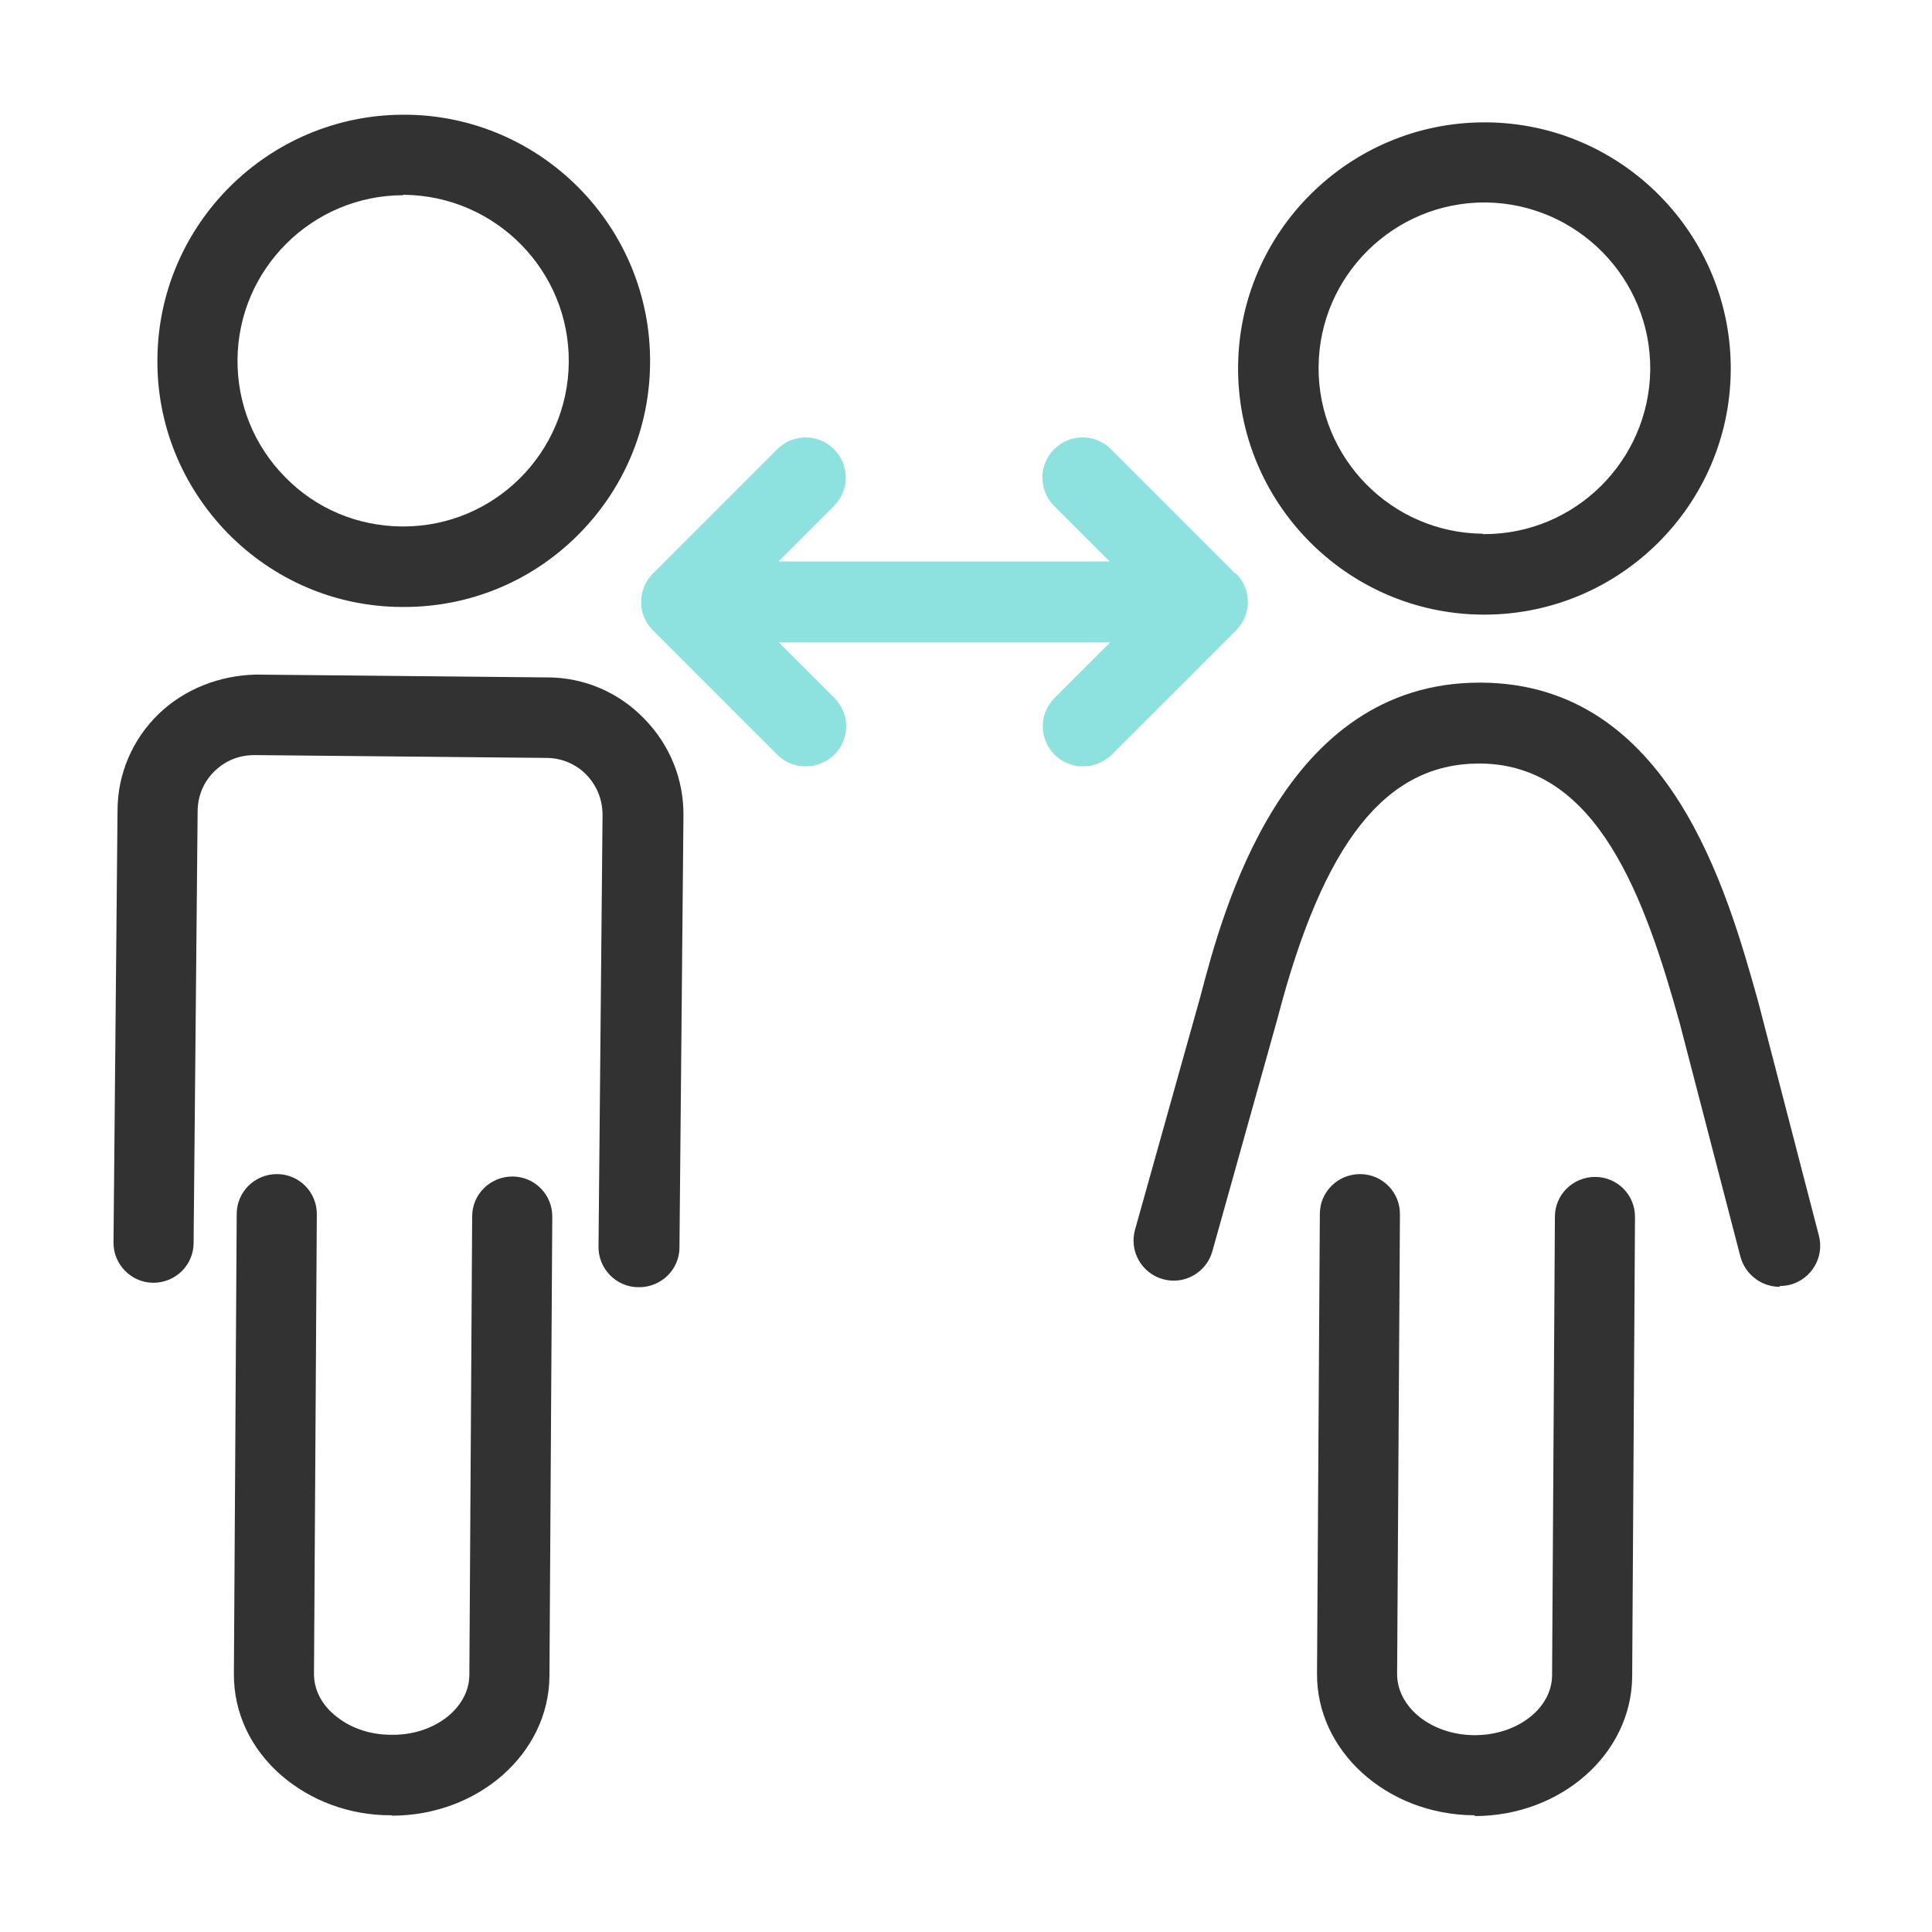 <svg width="48" height="48" viewBox="0 0 48 48" fill="none" xmlns="http://www.w3.org/2000/svg">
<path d="M44.21 31.97C43.77 31.97 43.36 31.67 43.24 31.22L41.73 25.41C40.87 22.32 39.7 19 36.79 18.97H36.75C34.43 18.97 32.88 20.92 31.74 25.3L30.12 31.09C29.97 31.62 29.42 31.93 28.89 31.78C28.36 31.63 28.05 31.08 28.2 30.55L29.82 24.77C30.38 22.64 31.86 16.96 36.76 16.96H36.82C41.48 17 42.91 22.13 43.68 24.88L45.19 30.7C45.33 31.23 45.01 31.78 44.47 31.92C44.39 31.94 44.3 31.95 44.22 31.95L44.21 31.97Z" fill="#323232"/>
<path d="M36.88 15.27H36.82C33.45 15.24 30.73 12.47 30.76 9.1C30.79 5.75 33.53 3.04 36.88 3.04H36.94C40.31 3.07 43.03 5.84 43 9.21C42.97 12.56 40.23 15.27 36.88 15.27ZM36.84 13.27H36.88C39.13 13.27 40.97 11.45 41 9.19C41.02 6.92 39.19 5.06 36.92 5.03H36.88C34.63 5.03 32.78 6.85 32.76 9.11C32.74 11.38 34.57 13.24 36.84 13.26V13.27Z" fill="#323232"/>
<path d="M10.031 15.08H9.971C8.331 15.07 6.801 14.41 5.661 13.25C4.521 12.08 3.891 10.54 3.911 8.91C3.941 5.56 6.681 2.85 10.031 2.85H10.091C13.461 2.88 16.181 5.65 16.151 9.02C16.141 10.65 15.491 12.18 14.321 13.33C13.171 14.46 11.651 15.08 10.041 15.08H10.031ZM10.021 4.85C7.771 4.85 5.921 6.67 5.901 8.93C5.891 10.03 6.311 11.07 7.081 11.85C7.851 12.64 8.881 13.07 9.981 13.08H10.021C12.271 13.08 14.111 11.26 14.131 9C14.151 6.73 12.321 4.87 10.051 4.84H10.011L10.021 4.85Z" fill="#323232"/>
<path d="M15.861 31.98C15.31 31.98 14.861 31.52 14.87 30.97L14.97 20.25C14.97 19.87 14.831 19.52 14.57 19.25C14.31 18.98 13.95 18.83 13.57 18.83L6.33 18.76C5.93 18.76 5.6 18.9 5.33 19.16C5.06 19.42 4.91 19.78 4.91 20.16L4.81 30.88C4.81 31.43 4.36 31.87 3.81 31.87C3.26 31.87 2.81 31.41 2.82 30.86L2.92 20.14C2.92 19.23 3.29 18.37 3.94 17.74C4.59 17.11 5.47 16.78 6.36 16.76L13.601 16.83C14.511 16.83 15.37 17.2 16 17.85C16.64 18.5 16.991 19.36 16.98 20.27L16.881 30.99C16.881 31.54 16.43 31.98 15.88 31.98H15.861Z" fill="#323232"/>
<path d="M9.741 45.1H9.701C8.681 45.1 7.721 44.74 6.991 44.11C6.221 43.44 5.801 42.54 5.811 41.57L5.881 30.16C5.881 29.61 6.331 29.17 6.881 29.17C7.431 29.17 7.881 29.62 7.871 30.18L7.801 41.59C7.801 41.96 7.971 42.32 8.301 42.6C8.671 42.92 9.171 43.1 9.721 43.1C10.771 43.12 11.651 42.45 11.661 41.62L11.731 30.22C11.731 29.67 12.181 29.23 12.731 29.23C13.281 29.23 13.731 29.68 13.721 30.24L13.651 41.65C13.631 43.57 11.881 45.11 9.731 45.11L9.741 45.1Z" fill="#323232"/>
<path d="M36.651 45.1H36.611C34.451 45.08 32.701 43.5 32.721 41.57L32.791 30.16C32.791 29.61 33.241 29.17 33.791 29.17C34.341 29.17 34.791 29.62 34.781 30.18L34.711 41.59C34.711 42.42 35.561 43.1 36.621 43.11H36.641C37.691 43.11 38.551 42.45 38.561 41.63L38.631 30.23C38.631 29.68 39.081 29.24 39.631 29.24C40.181 29.24 40.631 29.69 40.621 30.25L40.551 41.66C40.531 43.58 38.781 45.12 36.631 45.12L36.651 45.1Z" fill="#323232"/>
<path d="M30.69 14.25L27.6 11.16C27.21 10.77 26.58 10.77 26.19 11.16C25.8 11.55 25.8 12.18 26.19 12.57L27.57 13.95H19.34L20.72 12.57C21.11 12.18 21.11 11.55 20.72 11.16C20.33 10.77 19.7 10.77 19.31 11.16L16.22 14.25C15.83 14.64 15.83 15.27 16.22 15.66L19.31 18.75C19.51 18.95 19.76 19.04 20.02 19.04C20.28 19.04 20.53 18.94 20.73 18.75C21.12 18.36 21.12 17.73 20.73 17.34L19.35 15.96H27.58L26.2 17.34C25.81 17.73 25.81 18.36 26.2 18.75C26.4 18.95 26.65 19.04 26.91 19.04C27.17 19.04 27.42 18.94 27.62 18.75L30.71 15.66C31.1 15.27 31.1 14.64 30.71 14.25H30.69Z" fill="#8DE2E0"/>
</svg>
